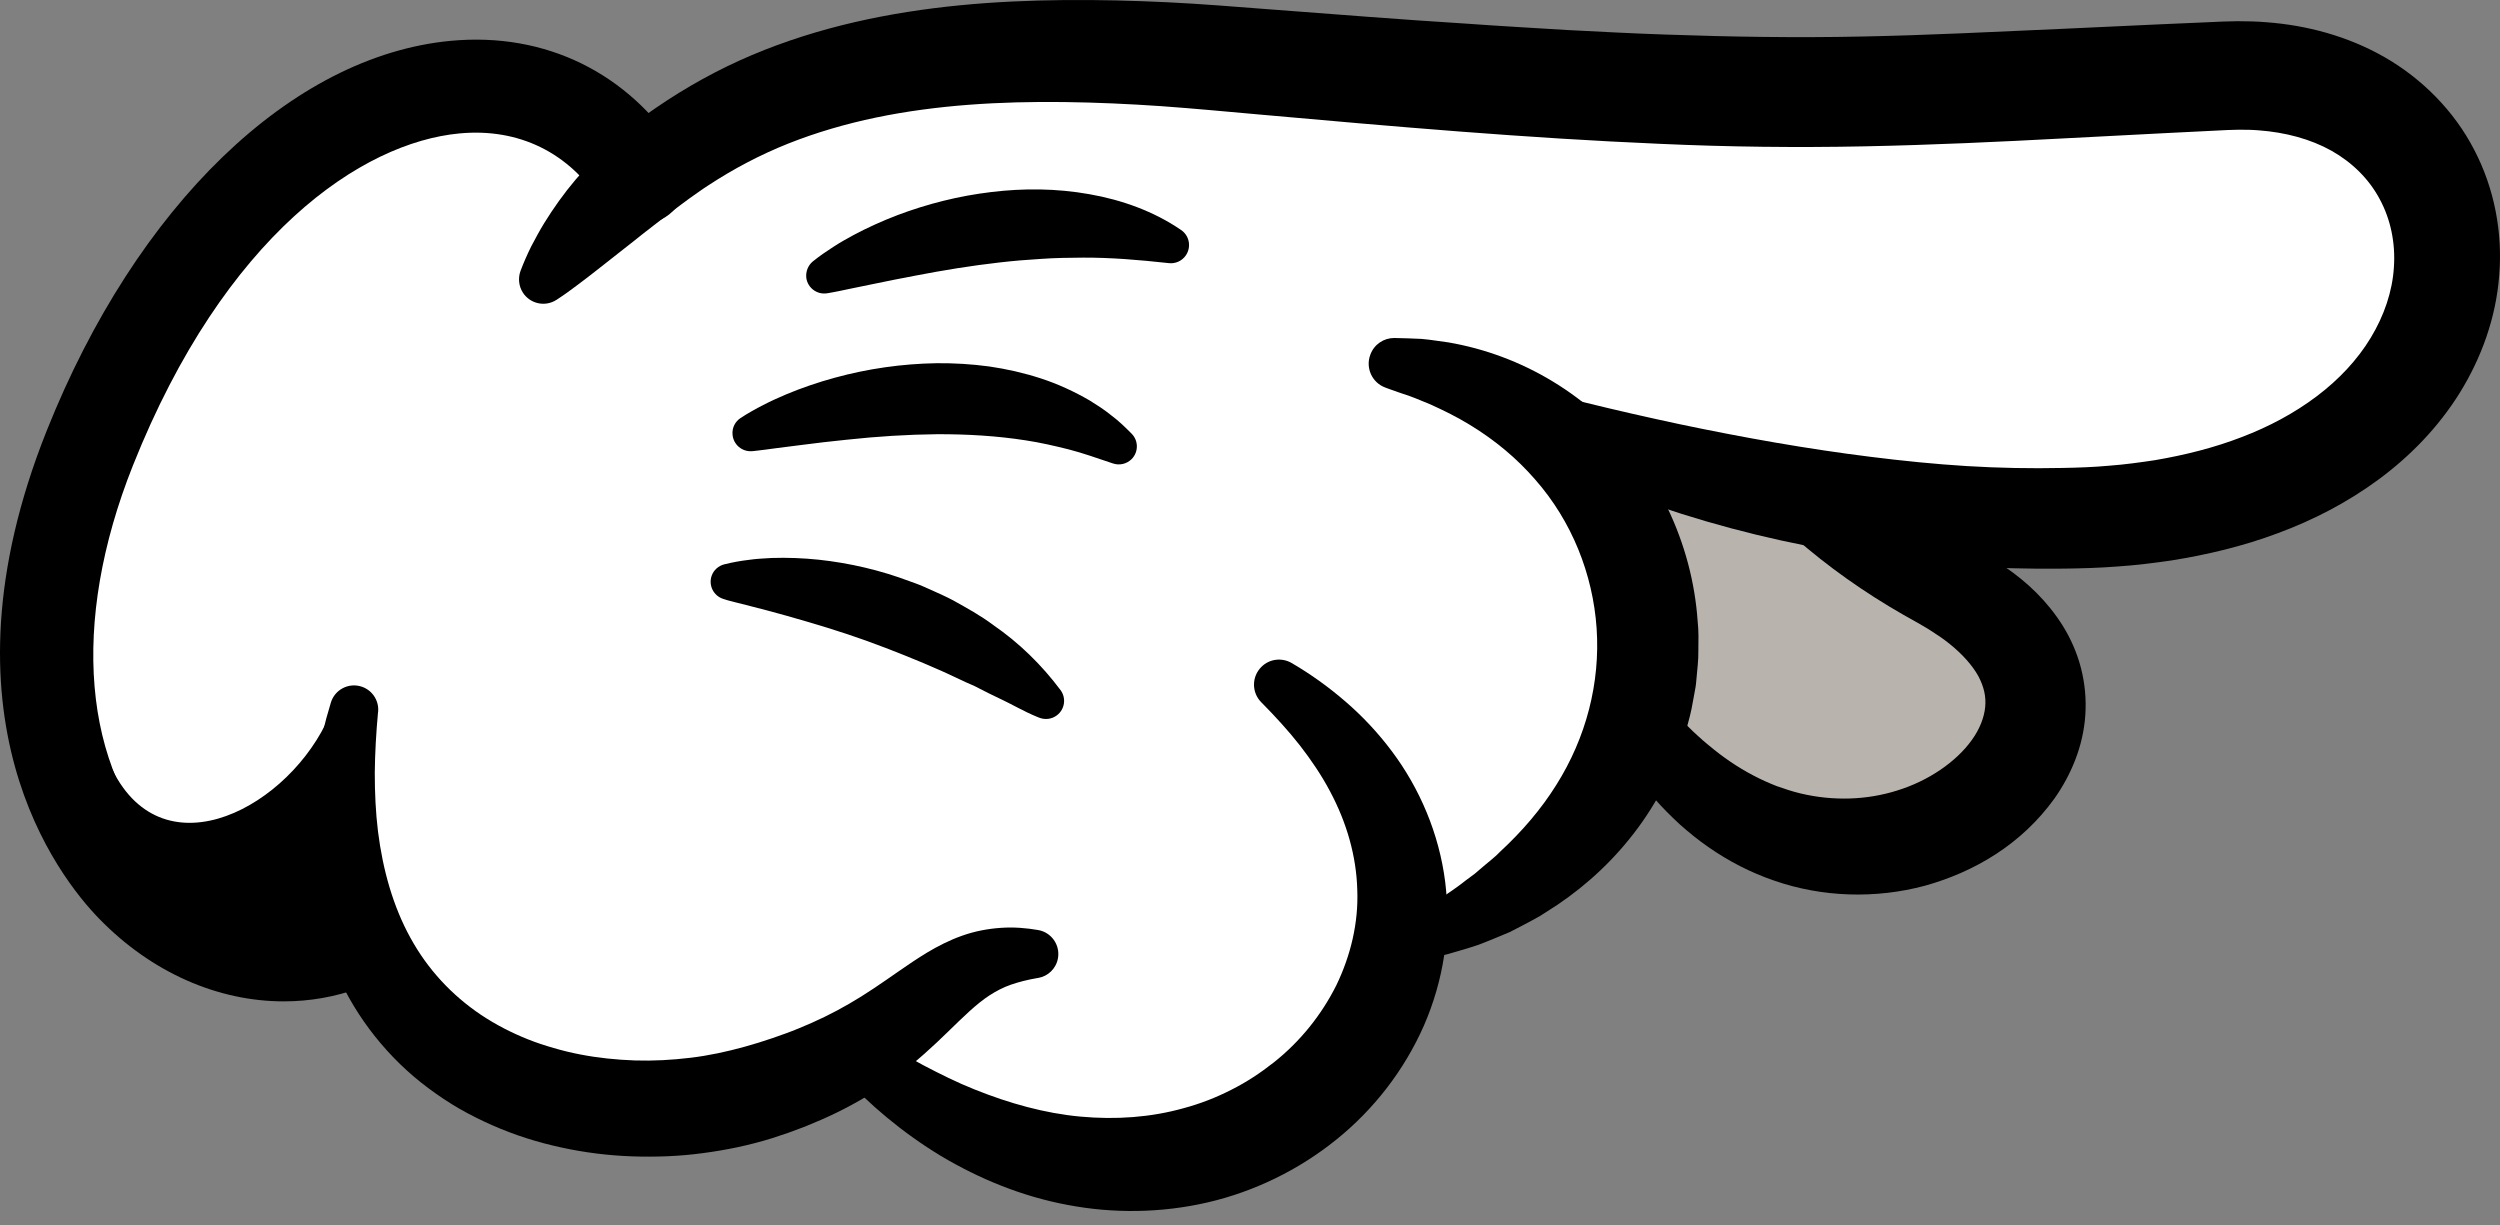 <svg width="100" height="49" viewBox="0 0 100 49" fill="none" xmlns="http://www.w3.org/2000/svg">
<rect x="0" y="0" width="100" height="49" fill="#808080" stroke="none"/>
<path d="M62.561 15.568L66.813 15.97L74.817 21.773L66.64 30.215L64.344 24.205L63.941 20.278L62.561 15.568Z" fill="#B8B3AD"/>
<path d="M69.01 16.923C69.01 16.923 71.977 20.566 77.496 23.266C88.066 28.436 74.853 39.637 66.64 30.215C65.586 29.006 64.344 26.826 64.344 26.826" fill="#B8B3AD"/>
<path d="M69.797 16.282L70.227 16.649C70.375 16.777 70.533 16.901 70.687 17.025C70.999 17.274 71.312 17.52 71.634 17.757C72.277 18.232 72.934 18.686 73.606 19.112C74.945 19.972 76.336 20.733 77.766 21.38L78.302 21.625C78.519 21.729 78.738 21.824 78.953 21.938C79.387 22.159 79.815 22.408 80.235 22.702C81.073 23.28 81.888 24.033 82.515 25.037C82.825 25.538 83.081 26.108 83.237 26.716C83.395 27.325 83.456 27.968 83.413 28.595C83.332 29.86 82.833 31.005 82.188 31.927C80.864 33.773 78.975 34.877 77.001 35.428C75.016 35.962 72.882 35.889 70.977 35.228C70.024 34.905 69.133 34.439 68.332 33.881C67.93 33.603 67.555 33.297 67.194 32.978C66.843 32.651 66.504 32.317 66.196 31.962C66.04 31.785 65.89 31.605 65.748 31.42L65.533 31.144C65.462 31.047 65.389 30.948 65.32 30.85C65.052 30.459 64.819 30.078 64.606 29.686C64.391 29.299 64.19 28.911 63.997 28.522C63.811 28.126 63.63 27.743 63.46 27.327C63.247 26.804 63.496 26.207 64.02 25.992C64.45 25.816 64.928 25.954 65.204 26.299L65.222 26.323C65.47 26.633 65.724 26.964 65.981 27.276C66.233 27.595 66.488 27.909 66.748 28.209C67.01 28.508 67.265 28.806 67.525 29.063L67.715 29.25L67.92 29.439C68.056 29.566 68.196 29.686 68.34 29.804C68.904 30.278 69.498 30.686 70.119 31.011C70.427 31.177 70.744 31.315 71.06 31.441C71.381 31.554 71.701 31.662 72.028 31.739C73.326 32.047 74.673 32.008 75.904 31.615C77.127 31.236 78.247 30.481 78.878 29.593C79.196 29.152 79.365 28.696 79.407 28.288C79.448 27.877 79.365 27.485 79.135 27.047C78.896 26.617 78.5 26.169 77.989 25.759C77.738 25.554 77.45 25.363 77.156 25.177C77.007 25.084 76.849 24.998 76.697 24.907L76.117 24.581C74.573 23.696 73.119 22.672 71.795 21.508C71.131 20.925 70.494 20.319 69.902 19.664C69.606 19.337 69.316 19.005 69.036 18.664C68.9 18.487 68.762 18.315 68.628 18.134C68.561 18.045 68.494 17.956 68.429 17.86L68.227 17.562C67.91 17.1 68.028 16.467 68.49 16.151C68.876 15.887 69.381 15.925 69.722 16.215L69.797 16.282Z" fill="black"/>
<path d="M89.048 3.029C73.143 3.747 71.63 4.286 49.038 2.345C37.821 1.382 31.028 2.607 25.614 7.122L25.616 7.118C21.093 0.004 9.529 3.035 3.592 17.929C-1.917 31.753 7.034 40.242 13.776 37.765L14.271 36.481C16.391 43.706 24.334 45.491 30.314 43.706C32.289 43.116 33.691 42.402 34.791 41.684L34.253 42.159C49.022 54.814 64.221 37.236 51.068 27.313L55.168 30.232L57.48 37.236C67.829 32.862 68.018 22.242 61.427 17.471C63.541 18.252 72.028 21.079 83.253 20.714C101.9 20.108 101.464 2.467 89.048 3.029Z" fill="white"/>
<path d="M11.35 40.055C8.715 40.055 6.062 38.903 3.969 36.751C2.324 35.061 -2.688 28.66 1.864 17.24C5.462 8.213 11.659 2.232 18.032 1.633C21.811 1.278 25.148 2.913 27.184 6.118C27.736 6.984 27.48 8.134 26.612 8.686C25.744 9.238 24.596 8.982 24.044 8.114C22.764 6.1 20.75 5.114 18.379 5.337C14.478 5.702 8.997 9.384 5.318 18.617C2.807 24.919 3.298 30.729 6.632 34.154C8.513 36.086 11.001 36.8 13.131 36.017C14.095 35.662 15.164 36.157 15.519 37.12C15.874 38.084 15.379 39.153 14.415 39.508C13.421 39.877 12.387 40.055 11.35 40.055Z" fill="black"/>
<path d="M15.121 28.491C15.046 29.307 14.999 30.114 14.991 30.913C14.991 31.712 15.026 32.499 15.121 33.268C15.314 34.804 15.726 36.262 16.419 37.516C17.107 38.773 18.075 39.81 19.239 40.593C19.823 40.982 20.454 41.309 21.121 41.574C21.454 41.708 21.797 41.82 22.143 41.919C22.49 42.021 22.843 42.108 23.204 42.177C23.922 42.317 24.657 42.392 25.397 42.418C26.137 42.441 26.882 42.4 27.618 42.311C28.356 42.223 29.081 42.065 29.791 41.868L30.344 41.706L30.89 41.528C31.249 41.404 31.606 41.278 31.953 41.134C32.648 40.85 33.316 40.53 33.967 40.15C34.62 39.775 35.251 39.337 35.953 38.848C36.304 38.601 36.681 38.349 37.095 38.096C37.513 37.848 37.977 37.607 38.48 37.43C38.981 37.25 39.519 37.148 40.034 37.114C40.551 37.077 41.05 37.12 41.523 37.201C42.052 37.29 42.409 37.793 42.32 38.323C42.249 38.741 41.922 39.051 41.527 39.118L41.472 39.126C41.099 39.191 40.752 39.278 40.435 39.388C40.119 39.497 39.841 39.647 39.575 39.818C39.05 40.161 38.539 40.668 37.934 41.256C37.334 41.84 36.653 42.475 35.894 43.031C35.141 43.597 34.32 44.086 33.478 44.499C33.056 44.706 32.626 44.891 32.196 45.065L31.545 45.307L30.89 45.526C29.979 45.81 29.046 46.004 28.107 46.126C27.168 46.254 26.216 46.286 25.269 46.254C24.32 46.219 23.371 46.102 22.433 45.895C21.496 45.692 20.571 45.4 19.679 45.004C19.233 44.808 18.797 44.589 18.369 44.345C17.945 44.098 17.533 43.824 17.137 43.528C15.549 42.351 14.263 40.73 13.478 38.944C12.693 37.152 12.367 35.24 12.395 33.404C12.401 32.485 12.478 31.58 12.628 30.694C12.772 29.81 12.977 28.944 13.235 28.102C13.391 27.591 13.932 27.302 14.444 27.459C14.89 27.595 15.168 28.027 15.125 28.473L15.121 28.491Z" fill="black"/>
<path d="M28.969 22.574C29.312 22.489 29.612 22.436 29.928 22.398C30.243 22.351 30.555 22.337 30.87 22.319C31.496 22.299 32.123 22.323 32.746 22.388C33.991 22.522 35.222 22.81 36.397 23.254C36.545 23.307 36.693 23.359 36.839 23.418L37.271 23.609C37.557 23.741 37.845 23.864 38.123 24.013C38.673 24.321 39.225 24.621 39.728 25C40.762 25.71 41.671 26.601 42.419 27.601C42.659 27.921 42.594 28.376 42.273 28.615C42.062 28.773 41.794 28.798 41.565 28.706L41.494 28.678C40.943 28.453 40.46 28.161 39.945 27.923C39.689 27.802 39.438 27.678 39.192 27.55C38.951 27.414 38.683 27.321 38.438 27.197C37.442 26.718 36.427 26.303 35.405 25.909C34.383 25.514 33.336 25.173 32.271 24.863C31.74 24.702 31.2 24.558 30.657 24.41L29.839 24.199C29.701 24.161 29.565 24.128 29.429 24.096L29.227 24.043C29.16 24.027 29.089 24.009 29.036 23.99L28.918 23.952C28.541 23.826 28.338 23.42 28.462 23.043C28.539 22.806 28.74 22.633 28.969 22.574Z" fill="black"/>
<path d="M29.622 16.721C29.933 16.518 30.221 16.359 30.529 16.201C30.831 16.043 31.143 15.905 31.456 15.771C32.083 15.509 32.73 15.29 33.387 15.11C34.703 14.749 36.075 14.55 37.468 14.528C38.166 14.522 38.868 14.564 39.565 14.658C40.263 14.759 40.961 14.917 41.638 15.138C42.316 15.359 42.973 15.662 43.59 16.021L44.042 16.311C44.19 16.408 44.332 16.52 44.472 16.631C44.758 16.842 45.014 17.096 45.263 17.345C45.545 17.627 45.545 18.084 45.263 18.366C45.062 18.564 44.774 18.623 44.525 18.54L44.464 18.52C43.872 18.321 43.314 18.122 42.74 17.974C42.166 17.83 41.598 17.7 41.02 17.613C39.865 17.433 38.689 17.366 37.496 17.368C36.302 17.38 35.091 17.457 33.865 17.589C33.253 17.649 32.636 17.724 32.016 17.804L31.081 17.923L30.612 17.986C30.458 18.002 30.294 18.029 30.154 18.041L30.083 18.047C29.685 18.079 29.336 17.785 29.302 17.388C29.275 17.112 29.407 16.863 29.622 16.721Z" fill="black"/>
<path d="M32.521 10.451C32.794 10.232 33.05 10.057 33.324 9.881C33.594 9.704 33.872 9.548 34.154 9.396C34.718 9.096 35.302 8.834 35.9 8.605C37.099 8.153 38.356 7.836 39.648 7.682C40.939 7.524 42.267 7.534 43.571 7.767C44.872 7.994 46.154 8.453 47.245 9.201C47.578 9.428 47.661 9.881 47.435 10.213C47.279 10.443 47.014 10.554 46.756 10.526L46.724 10.522C45.549 10.394 44.444 10.301 43.326 10.305C42.768 10.309 42.212 10.315 41.655 10.355C41.097 10.388 40.539 10.434 39.979 10.499C38.859 10.625 37.732 10.81 36.596 11.029C36.028 11.134 35.456 11.252 34.882 11.37L34.016 11.548L33.582 11.639C33.438 11.664 33.285 11.702 33.156 11.72L33.075 11.733C32.679 11.791 32.312 11.518 32.253 11.122C32.221 10.856 32.328 10.605 32.521 10.451Z" fill="black"/>
<path d="M20.823 10.83C20.951 10.495 21.093 10.169 21.251 9.852C21.417 9.54 21.582 9.226 21.768 8.925C22.141 8.323 22.553 7.741 23.016 7.195C23.936 6.102 25.028 5.126 26.239 4.313C27.442 3.487 28.73 2.773 30.072 2.205C31.415 1.637 32.805 1.205 34.2 0.883C36.997 0.24 39.811 0.029 42.571 0.002C43.953 -0.01 45.326 0.025 46.693 0.09C47.375 0.126 48.056 0.165 48.736 0.217L50.738 0.37L54.715 0.672L56.703 0.816L58.689 0.948C60.014 1.045 61.334 1.116 62.657 1.199C63.975 1.266 65.296 1.339 66.61 1.382C69.243 1.475 71.855 1.516 74.48 1.461C77.103 1.41 79.748 1.274 82.411 1.157L86.409 0.972L88.413 0.885L88.914 0.862L89.492 0.848C89.884 0.848 90.277 0.856 90.675 0.891C92.259 1.011 93.898 1.437 95.385 2.288C96.865 3.136 98.162 4.428 98.965 5.986C99.78 7.538 100.109 9.313 99.969 11.007C99.843 12.708 99.253 14.321 98.395 15.706C97.533 17.096 96.395 18.256 95.141 19.181C93.886 20.106 92.517 20.81 91.115 21.327C89.713 21.854 88.277 22.191 86.845 22.42C86.129 22.524 85.411 22.613 84.697 22.66C83.983 22.716 83.263 22.735 82.576 22.745C79.793 22.781 77.022 22.595 74.291 22.185C71.563 21.769 68.88 21.12 66.283 20.232C64.983 19.794 63.707 19.288 62.458 18.727C61.833 18.445 61.214 18.146 60.606 17.828C59.993 17.508 59.407 17.177 58.797 16.789C58.361 16.512 58.231 15.931 58.508 15.495C58.734 15.142 59.156 14.99 59.541 15.094L59.588 15.106L61.47 15.611C62.103 15.777 62.74 15.938 63.373 16.094C64.642 16.408 65.914 16.696 67.186 16.968C69.732 17.503 72.279 17.956 74.833 18.274C76.111 18.434 77.389 18.564 78.669 18.643C79.949 18.721 81.229 18.745 82.504 18.718C83.15 18.706 83.764 18.684 84.379 18.627C84.995 18.581 85.602 18.497 86.204 18.406C87.401 18.201 88.571 17.909 89.665 17.485C90.76 17.069 91.776 16.524 92.663 15.856C93.547 15.191 94.296 14.396 94.831 13.509C95.365 12.627 95.697 11.656 95.756 10.69C95.823 9.727 95.628 8.779 95.192 7.972C94.762 7.161 94.089 6.497 93.255 6.027C92.417 5.56 91.415 5.292 90.344 5.213C90.076 5.191 89.805 5.187 89.529 5.189L89.107 5.201L88.608 5.226L86.614 5.325L82.622 5.532C79.957 5.674 77.273 5.8 74.563 5.854C71.853 5.909 69.131 5.877 66.433 5.755C61.034 5.526 55.705 5.057 50.379 4.581C49.036 4.461 47.74 4.339 46.444 4.246C45.148 4.157 43.853 4.098 42.569 4.082C40.001 4.051 37.456 4.199 35.04 4.702C33.833 4.954 32.659 5.295 31.535 5.741C30.411 6.189 29.344 6.751 28.334 7.414C28.078 7.576 27.837 7.759 27.588 7.929C27.344 8.112 27.099 8.288 26.855 8.475C26.614 8.662 26.366 8.844 26.125 9.035C26.003 9.13 25.884 9.228 25.758 9.319L25.393 9.611L23.894 10.789C23.638 10.988 23.383 11.191 23.117 11.386C22.853 11.585 22.584 11.783 22.296 11.97L22.259 11.994C21.809 12.286 21.208 12.157 20.916 11.706C20.742 11.437 20.72 11.108 20.823 10.83Z" fill="black"/>
<path d="M55.772 13.52C56.131 13.522 56.49 13.542 56.853 13.556C57.214 13.585 57.574 13.649 57.937 13.696C58.659 13.82 59.377 14.013 60.078 14.274C61.482 14.796 62.811 15.597 63.955 16.631C66.255 18.698 67.691 21.729 67.906 24.848C67.951 25.238 67.939 25.629 67.934 26.021C67.943 26.412 67.886 26.802 67.855 27.191C67.843 27.386 67.809 27.578 67.77 27.771L67.663 28.347C67.586 28.729 67.468 29.102 67.367 29.479C66.896 30.964 66.15 32.353 65.19 33.54C64.235 34.731 63.081 35.722 61.831 36.493C61.527 36.7 61.196 36.858 60.878 37.031L60.395 37.28C60.229 37.353 60.062 37.422 59.896 37.489C59.559 37.619 59.237 37.773 58.894 37.873C58.551 37.974 58.214 38.084 57.874 38.175C57.328 38.321 56.768 37.998 56.622 37.453C56.508 37.031 56.677 36.599 57.012 36.357L57.085 36.307C57.604 35.934 58.137 35.611 58.618 35.226C58.74 35.132 58.864 35.041 58.987 34.952L59.334 34.656C59.563 34.457 59.807 34.28 60.012 34.061C60.886 33.252 61.647 32.365 62.245 31.408C63.452 29.499 64.012 27.303 63.865 25.136C63.718 22.974 62.876 20.848 61.403 19.177C60.673 18.335 59.795 17.603 58.801 16.998C58.304 16.692 57.774 16.43 57.227 16.181C56.947 16.071 56.671 15.944 56.383 15.842C56.093 15.743 55.801 15.648 55.507 15.538L55.409 15.501C54.882 15.305 54.614 14.716 54.813 14.189C54.965 13.769 55.358 13.518 55.772 13.52Z" fill="black"/>
<path d="M51.665 26.52C52.417 26.958 53.137 27.473 53.815 28.059C54.494 28.643 55.121 29.311 55.675 30.051C56.784 31.53 57.567 33.349 57.809 35.286C57.928 36.254 57.92 37.244 57.768 38.211C57.622 39.181 57.346 40.13 56.957 41.023C56.17 42.81 54.947 44.386 53.442 45.593C51.939 46.804 50.166 47.664 48.308 48.096C46.448 48.526 44.517 48.546 42.695 48.195C40.868 47.854 39.164 47.148 37.636 46.238C36.113 45.315 34.764 44.187 33.608 42.915C33.237 42.505 33.267 41.873 33.675 41.501C34.005 41.201 34.484 41.163 34.851 41.378L34.9 41.406C35.243 41.607 35.563 41.834 35.908 42.023C36.077 42.122 36.241 42.225 36.409 42.321L36.918 42.601C37.602 42.96 38.285 43.301 38.983 43.578C40.377 44.138 41.801 44.534 43.218 44.664C44.634 44.795 46.038 44.696 47.354 44.325C48.014 44.148 48.651 43.899 49.253 43.591C49.857 43.288 50.423 42.915 50.951 42.497C52.005 41.664 52.859 40.597 53.452 39.414C54.026 38.225 54.344 36.917 54.291 35.589C54.255 34.26 53.876 32.915 53.2 31.651C52.865 31.017 52.454 30.408 51.995 29.816C51.533 29.226 51.016 28.664 50.468 28.108L50.45 28.09C50.06 27.696 50.064 27.063 50.458 26.674C50.784 26.347 51.283 26.299 51.665 26.52Z" fill="black"/>
<path d="M13.026 28.954C11.263 32.522 6.196 35.033 4.304 30.363C3.115 34.593 8.754 39.615 14.304 37.81C13.466 30.187 13.026 28.954 13.026 28.954Z" fill="black"/>
</svg>
